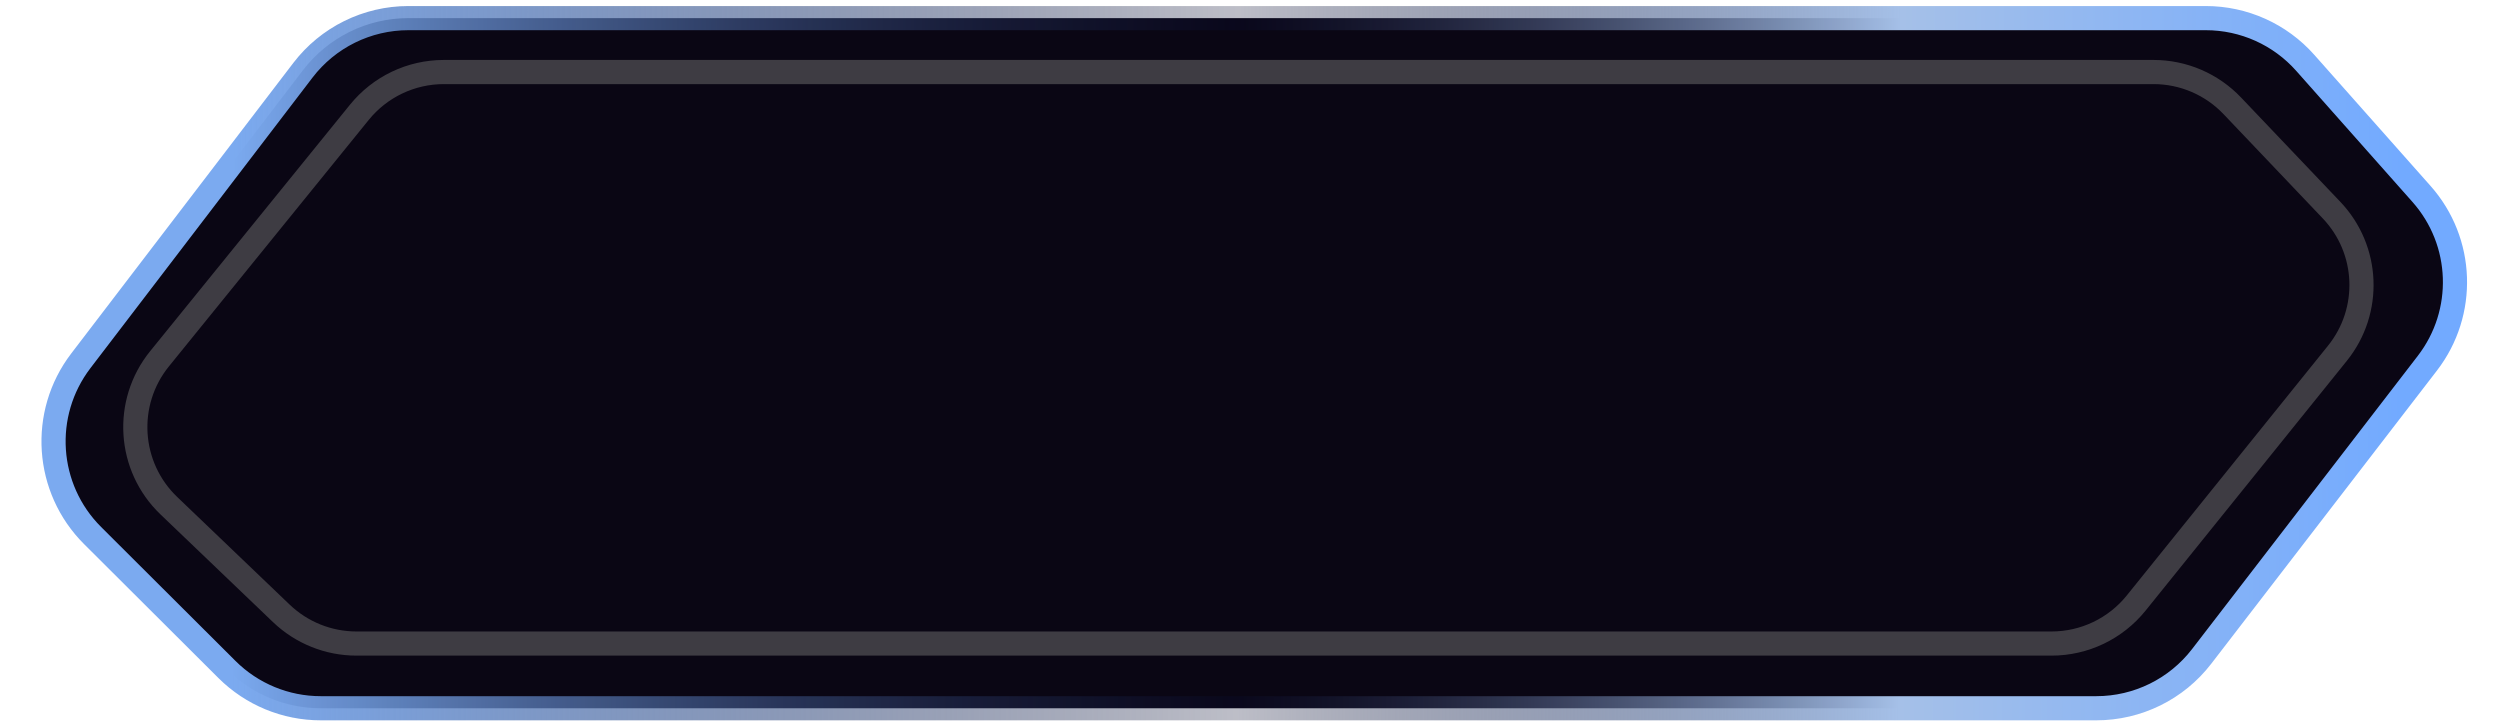 <svg width="207" height="60" viewBox="0 0 207 60" fill="none" xmlns="http://www.w3.org/2000/svg">
<path d="M190.873 5.202L200.503 16.061C204.004 20.009 204.208 25.888 200.989 30.07L182.295 54.353C180.213 57.058 176.993 58.643 173.579 58.643H26.559C23.647 58.643 20.855 57.489 18.793 55.434L7.668 44.344C3.759 40.448 3.343 34.259 6.694 29.874L25.079 5.82C27.16 3.097 30.392 1.5 33.819 1.5H182.643C185.789 1.5 188.785 2.847 190.873 5.202Z" fill="#0A0614" stroke="url(#paint0_linear_111_6)" stroke-width="2"/>
<path d="M184.832 8.76L193.052 17.398C196.163 20.667 196.372 25.735 193.54 29.249L176.875 49.932C175.167 52.053 172.59 53.286 169.867 53.286H101.151H29.519C27.2 53.286 24.971 52.391 23.296 50.788L13.981 41.872C10.597 38.633 10.263 33.34 13.213 29.702L29.758 9.296C31.467 7.188 34.036 5.964 36.749 5.964H178.312C180.777 5.964 183.133 6.975 184.832 8.76Z" stroke="#737373" stroke-opacity="0.5" stroke-width="2"/>
<defs>
<linearGradient id="paint0_linear_111_6" x1="9.781" y1="25.37" x2="198.934" y2="25.923" gradientUnits="userSpaceOnUse">
<stop offset="0.05" stop-color="#7BAAF0"/>
<stop offset="0.49" stop-color="#0A0E31" stop-opacity="0.27"/>
<stop offset="0.78" stop-color="#A5C0E8"/>
<stop offset="1" stop-color="#72AAFF"/>
</linearGradient>
</defs>
</svg>
